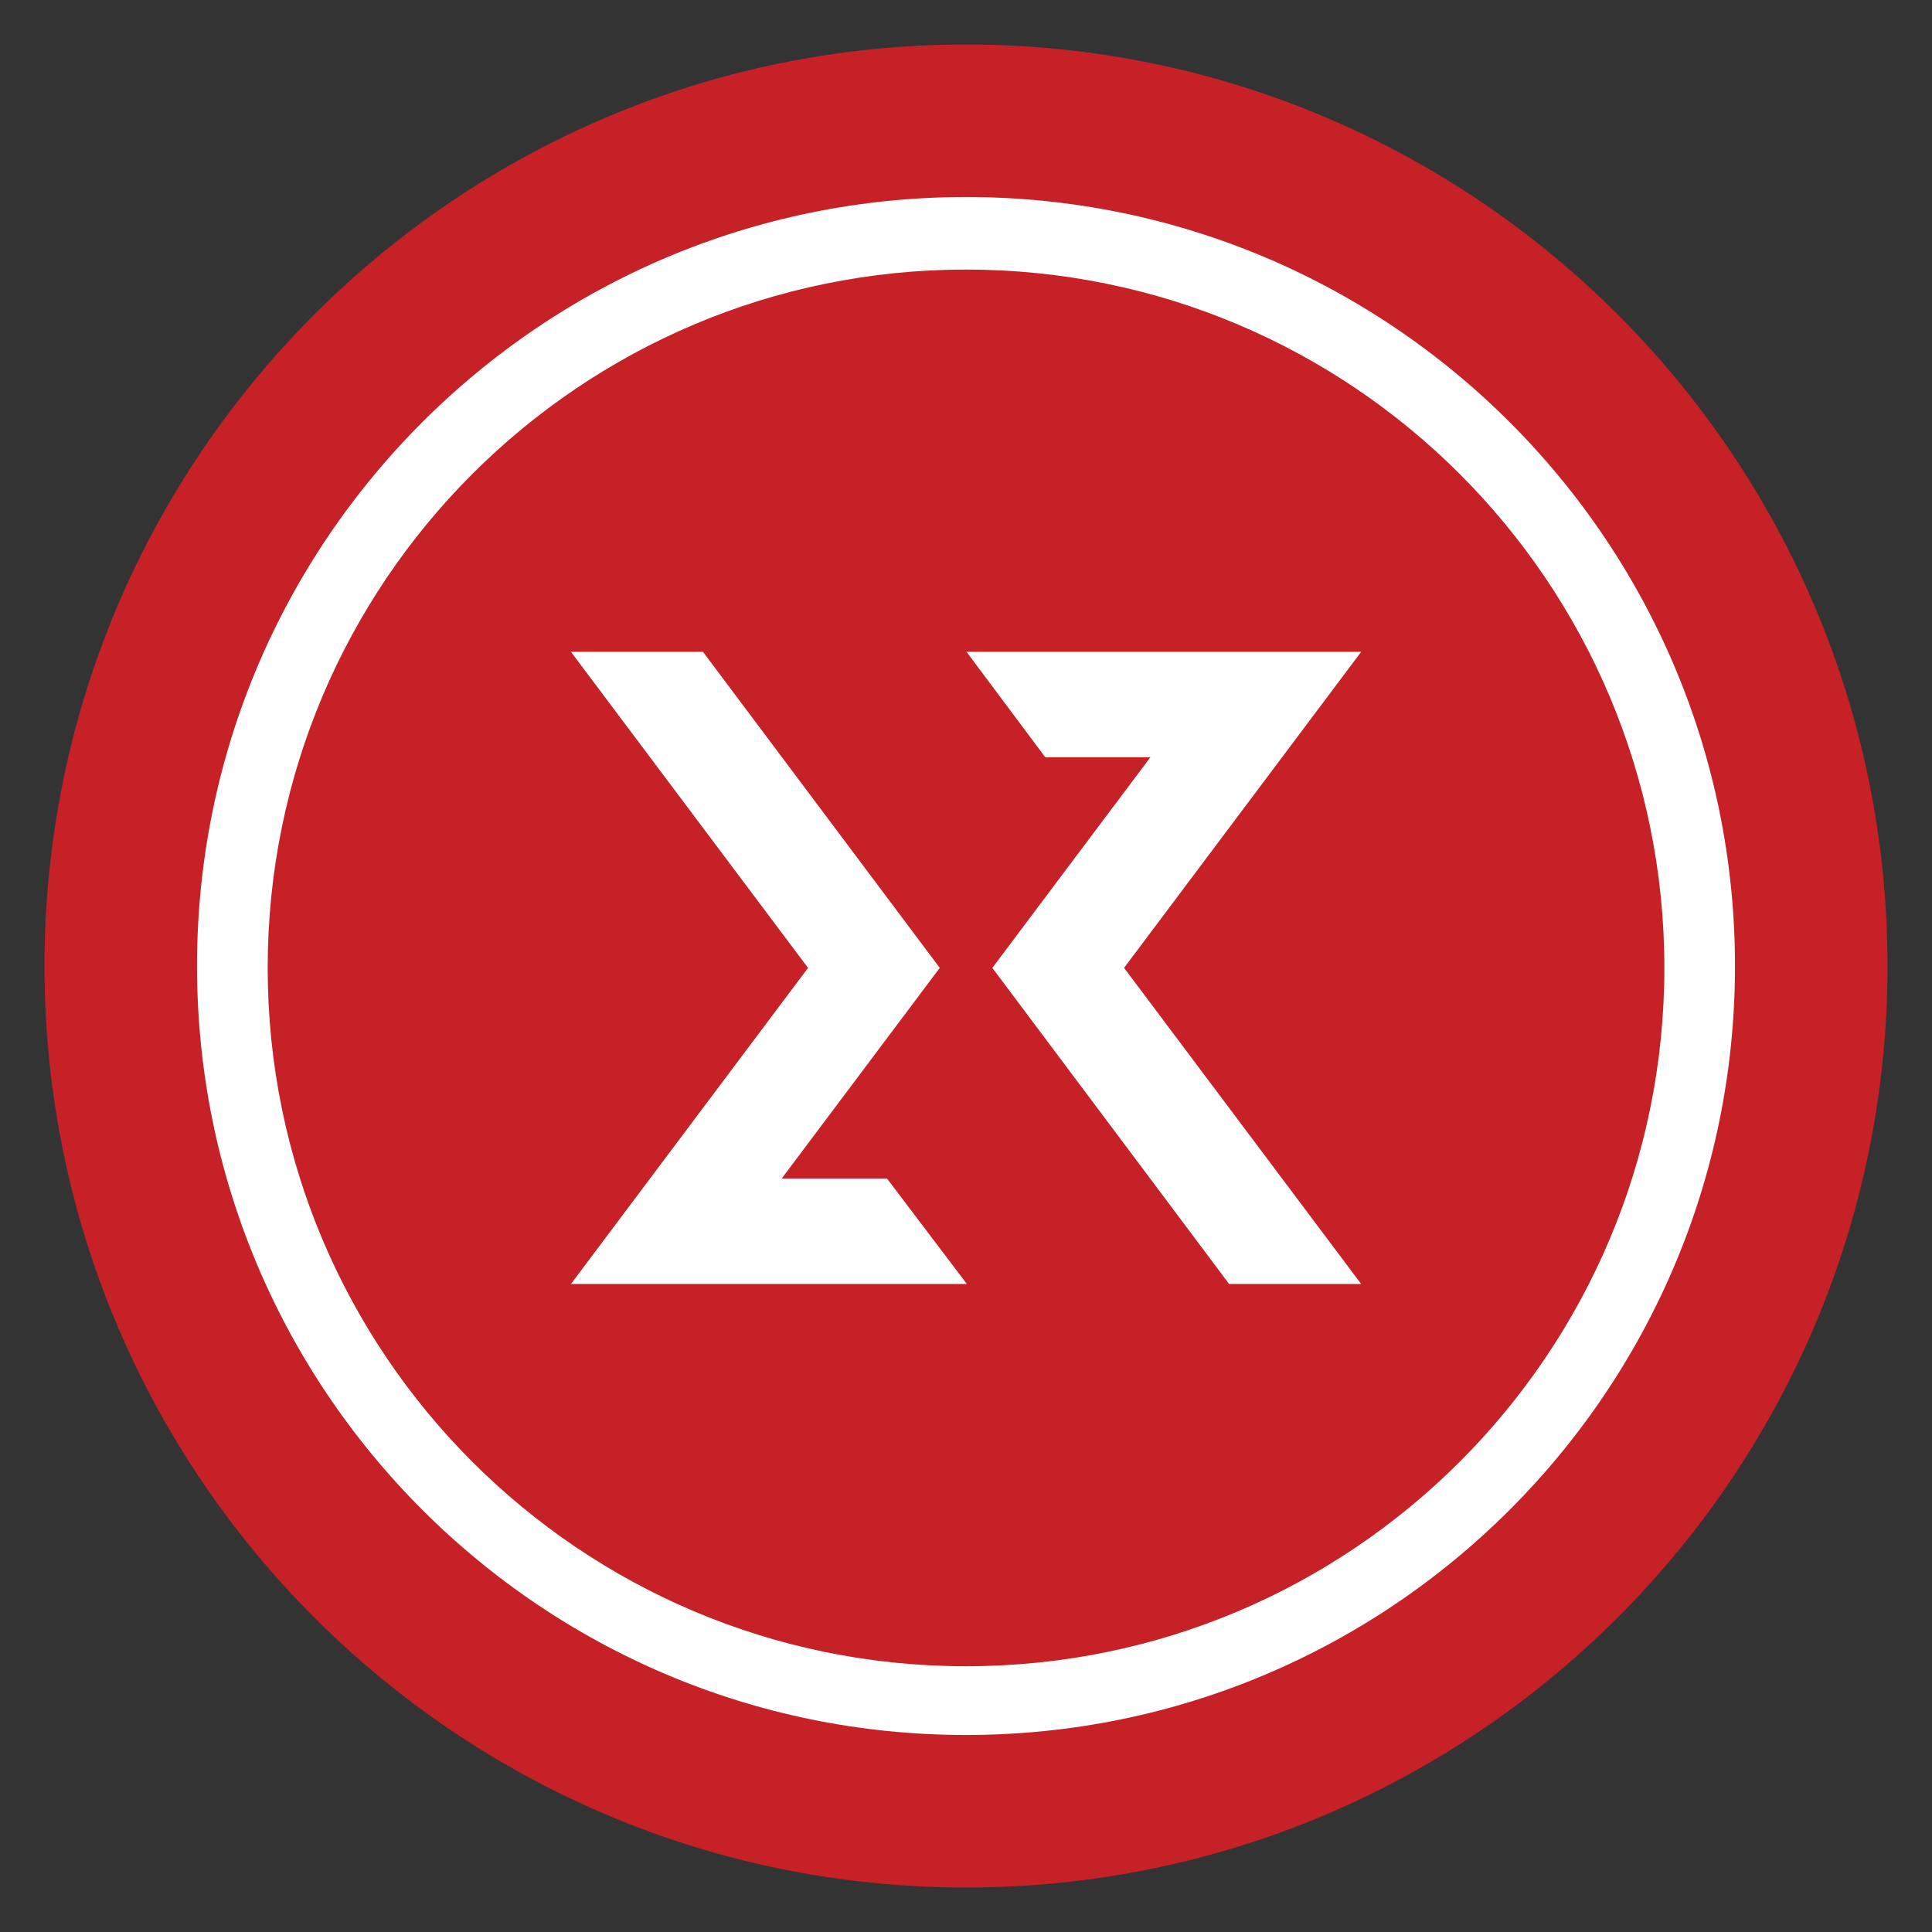 <svg width="38" height="38" viewBox="0 0 38 38" fill="none" xmlns="http://www.w3.org/2000/svg">
<rect x="0" y="0" width="38" height="38" fill="#333333" stroke="none"/>
<path d="M19 35.625C28.182 35.625 35.625 28.182 35.625 19C35.625 9.818 28.182 2.375 19 2.375C9.818 2.375 2.375 9.818 2.375 19C2.375 28.182 9.818 35.625 19 35.625Z" fill="white" stroke="#C52127" stroke-width="3" stroke-miterlimit="10"/>
<path d="M19 32.773C26.586 32.773 32.736 26.623 32.736 19.037C32.736 11.451 26.586 5.302 19 5.302C11.414 5.302 5.265 11.451 5.265 19.037C5.265 26.623 11.414 32.773 19 32.773Z" fill="#C52127"/>
<path d="M15.375 23.18L18.484 19.037L13.827 12.821H11.23L15.893 19.037L11.23 25.254H19.017L17.446 23.18H15.375Z" fill="white"/>
<path d="M22.627 14.894L19.518 19.037L24.175 25.254H26.772L22.109 19.037L26.772 12.821H19.011L20.559 14.894H22.627Z" fill="white"/>
</svg>
